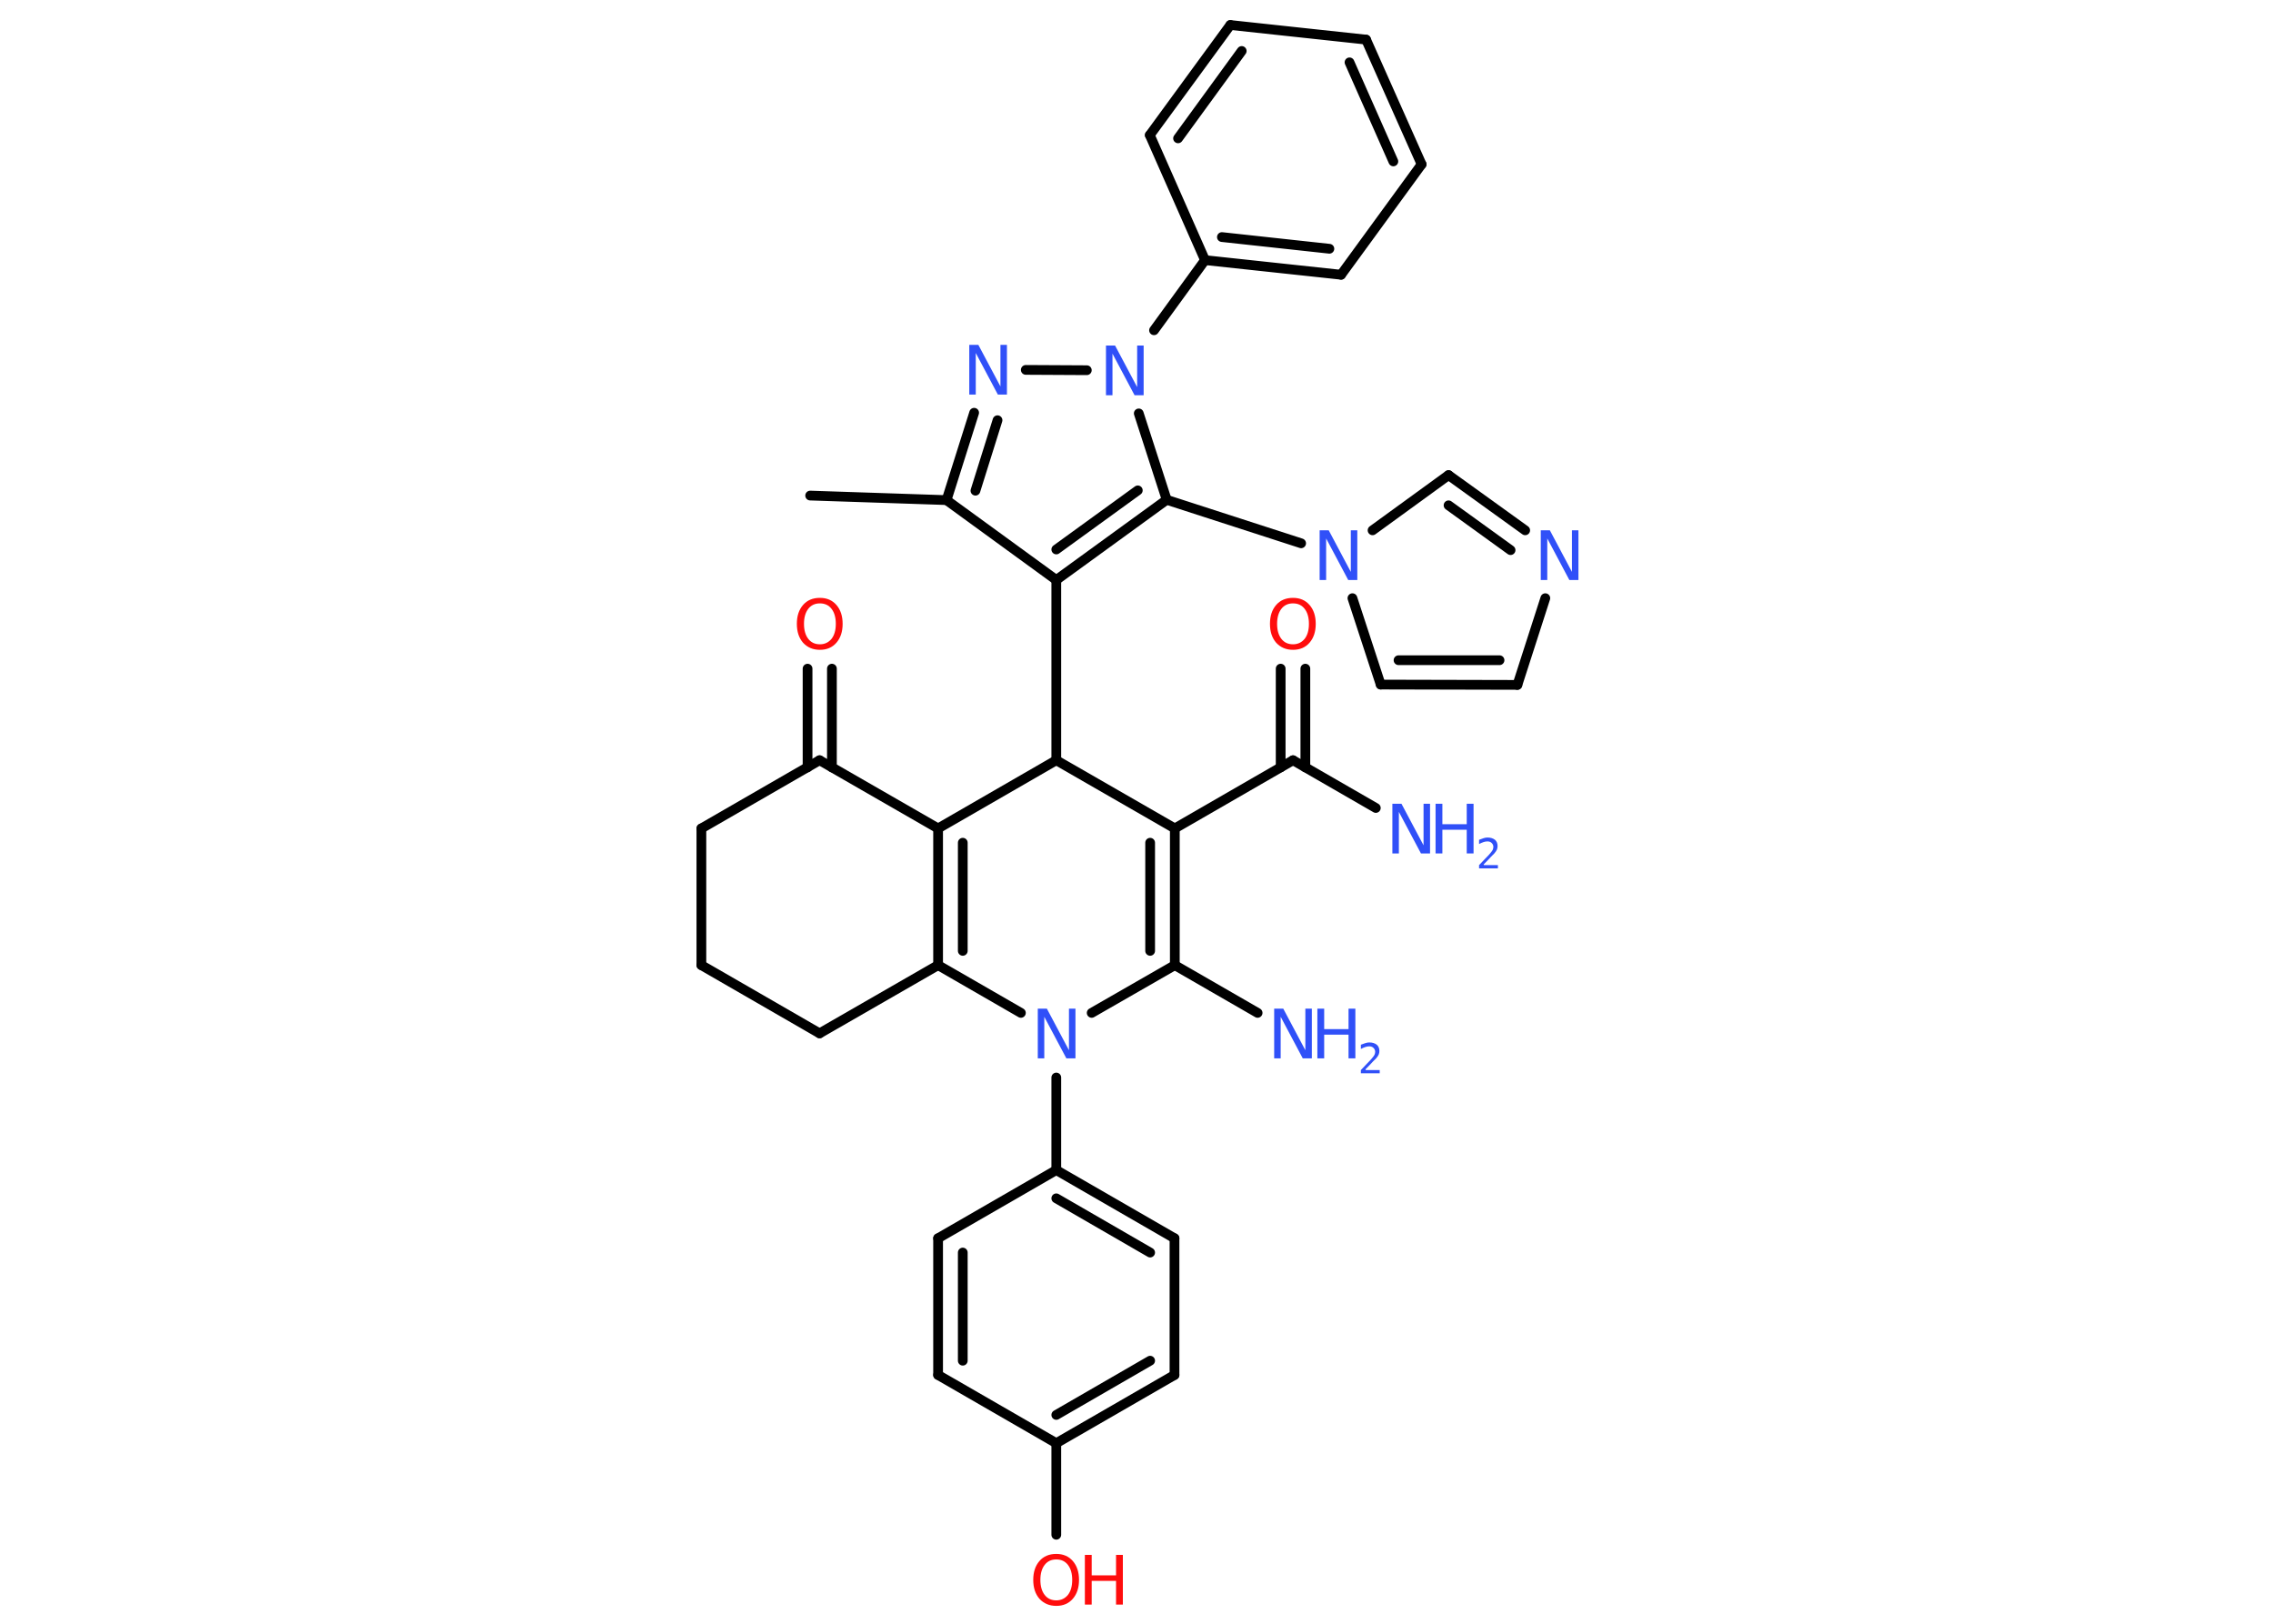 <?xml version='1.0' encoding='UTF-8'?>
<!DOCTYPE svg PUBLIC "-//W3C//DTD SVG 1.1//EN" "http://www.w3.org/Graphics/SVG/1.1/DTD/svg11.dtd">
<svg version='1.2' xmlns='http://www.w3.org/2000/svg' xmlns:xlink='http://www.w3.org/1999/xlink' width='70.0mm' height='50.0mm' viewBox='0 0 70.0 50.0'>
  <desc>Generated by the Chemistry Development Kit (http://github.com/cdk)</desc>
  <g stroke-linecap='round' stroke-linejoin='round' stroke='#000000' stroke-width='.3' fill='#3050F8'>
    <rect x='.0' y='.0' width='70.0' height='50.0' fill='#FFFFFF' stroke='none'/>
    <g id='mol1' class='mol'>
      <line id='mol1bnd1' class='bond' x1='24.95' y1='15.26' x2='29.15' y2='15.4'/>
      <g id='mol1bnd2' class='bond'>
        <line x1='30.0' y1='12.71' x2='29.15' y2='15.4'/>
        <line x1='30.72' y1='12.94' x2='30.04' y2='15.11'/>
      </g>
      <line id='mol1bnd3' class='bond' x1='31.59' y1='11.39' x2='33.47' y2='11.4'/>
      <line id='mol1bnd4' class='bond' x1='35.54' y1='10.17' x2='37.11' y2='8.01'/>
      <g id='mol1bnd5' class='bond'>
        <line x1='37.11' y1='8.01' x2='41.3' y2='8.46'/>
        <line x1='37.63' y1='7.3' x2='40.94' y2='7.66'/>
      </g>
      <line id='mol1bnd6' class='bond' x1='41.3' y1='8.46' x2='43.78' y2='5.06'/>
      <g id='mol1bnd7' class='bond'>
        <line x1='43.78' y1='5.06' x2='42.07' y2='1.22'/>
        <line x1='42.91' y1='4.97' x2='41.56' y2='1.92'/>
      </g>
      <line id='mol1bnd8' class='bond' x1='42.07' y1='1.22' x2='37.89' y2='.77'/>
      <g id='mol1bnd9' class='bond'>
        <line x1='37.89' y1='.77' x2='35.41' y2='4.16'/>
        <line x1='38.24' y1='1.57' x2='36.28' y2='4.26'/>
      </g>
      <line id='mol1bnd10' class='bond' x1='37.11' y1='8.01' x2='35.41' y2='4.16'/>
      <line id='mol1bnd11' class='bond' x1='35.07' y1='12.73' x2='35.93' y2='15.39'/>
      <line id='mol1bnd12' class='bond' x1='35.93' y1='15.39' x2='40.07' y2='16.73'/>
      <line id='mol1bnd13' class='bond' x1='41.65' y1='18.42' x2='42.52' y2='21.08'/>
      <g id='mol1bnd14' class='bond'>
        <line x1='42.52' y1='21.08' x2='46.73' y2='21.09'/>
        <line x1='43.07' y1='20.33' x2='46.18' y2='20.33'/>
      </g>
      <line id='mol1bnd15' class='bond' x1='46.73' y1='21.09' x2='47.59' y2='18.42'/>
      <g id='mol1bnd16' class='bond'>
        <line x1='46.97' y1='16.33' x2='44.61' y2='14.63'/>
        <line x1='46.52' y1='16.94' x2='44.61' y2='15.56'/>
      </g>
      <line id='mol1bnd17' class='bond' x1='42.27' y1='16.33' x2='44.61' y2='14.63'/>
      <g id='mol1bnd18' class='bond'>
        <line x1='32.53' y1='17.86' x2='35.93' y2='15.39'/>
        <line x1='32.53' y1='16.92' x2='35.04' y2='15.1'/>
      </g>
      <line id='mol1bnd19' class='bond' x1='29.15' y1='15.4' x2='32.53' y2='17.86'/>
      <line id='mol1bnd20' class='bond' x1='32.53' y1='17.86' x2='32.53' y2='23.41'/>
      <line id='mol1bnd21' class='bond' x1='32.53' y1='23.41' x2='36.18' y2='25.51'/>
      <line id='mol1bnd22' class='bond' x1='36.18' y1='25.51' x2='39.82' y2='23.41'/>
      <line id='mol1bnd23' class='bond' x1='39.82' y1='23.41' x2='42.37' y2='24.88'/>
      <g id='mol1bnd24' class='bond'>
        <line x1='39.44' y1='23.63' x2='39.44' y2='20.59'/>
        <line x1='40.2' y1='23.63' x2='40.2' y2='20.59'/>
      </g>
      <g id='mol1bnd25' class='bond'>
        <line x1='36.18' y1='29.72' x2='36.18' y2='25.51'/>
        <line x1='35.42' y1='29.28' x2='35.42' y2='25.95'/>
      </g>
      <line id='mol1bnd26' class='bond' x1='36.18' y1='29.72' x2='38.73' y2='31.19'/>
      <line id='mol1bnd27' class='bond' x1='36.18' y1='29.72' x2='33.62' y2='31.19'/>
      <line id='mol1bnd28' class='bond' x1='32.53' y1='33.18' x2='32.53' y2='36.03'/>
      <g id='mol1bnd29' class='bond'>
        <line x1='36.17' y1='38.13' x2='32.53' y2='36.03'/>
        <line x1='35.42' y1='38.57' x2='32.53' y2='36.9'/>
      </g>
      <line id='mol1bnd30' class='bond' x1='36.17' y1='38.13' x2='36.17' y2='42.34'/>
      <g id='mol1bnd31' class='bond'>
        <line x1='32.53' y1='44.44' x2='36.17' y2='42.34'/>
        <line x1='32.53' y1='43.57' x2='35.42' y2='41.9'/>
      </g>
      <line id='mol1bnd32' class='bond' x1='32.53' y1='44.44' x2='32.53' y2='47.26'/>
      <line id='mol1bnd33' class='bond' x1='32.53' y1='44.44' x2='28.89' y2='42.34'/>
      <g id='mol1bnd34' class='bond'>
        <line x1='28.89' y1='38.13' x2='28.89' y2='42.34'/>
        <line x1='29.65' y1='38.57' x2='29.65' y2='41.9'/>
      </g>
      <line id='mol1bnd35' class='bond' x1='32.53' y1='36.03' x2='28.89' y2='38.13'/>
      <line id='mol1bnd36' class='bond' x1='31.44' y1='31.19' x2='28.89' y2='29.72'/>
      <g id='mol1bnd37' class='bond'>
        <line x1='28.89' y1='25.51' x2='28.89' y2='29.72'/>
        <line x1='29.65' y1='25.95' x2='29.65' y2='29.28'/>
      </g>
      <line id='mol1bnd38' class='bond' x1='32.53' y1='23.41' x2='28.89' y2='25.51'/>
      <line id='mol1bnd39' class='bond' x1='28.89' y1='25.51' x2='25.24' y2='23.41'/>
      <g id='mol1bnd40' class='bond'>
        <line x1='24.87' y1='23.63' x2='24.87' y2='20.59'/>
        <line x1='25.62' y1='23.63' x2='25.62' y2='20.59'/>
      </g>
      <line id='mol1bnd41' class='bond' x1='25.24' y1='23.41' x2='21.6' y2='25.51'/>
      <line id='mol1bnd42' class='bond' x1='21.6' y1='25.51' x2='21.6' y2='29.72'/>
      <line id='mol1bnd43' class='bond' x1='21.6' y1='29.72' x2='25.24' y2='31.82'/>
      <line id='mol1bnd44' class='bond' x1='28.89' y1='29.72' x2='25.24' y2='31.82'/>
      <path id='mol1atm3' class='atom' d='M29.85 10.62h.28l.68 1.28v-1.28h.2v1.53h-.28l-.68 -1.28v1.28h-.2v-1.53z' stroke='none'/>
      <path id='mol1atm4' class='atom' d='M34.06 10.64h.28l.68 1.28v-1.28h.2v1.53h-.28l-.68 -1.28v1.28h-.2v-1.53z' stroke='none'/>
      <path id='mol1atm12' class='atom' d='M40.64 16.33h.28l.68 1.28v-1.28h.2v1.53h-.28l-.68 -1.28v1.28h-.2v-1.53z' stroke='none'/>
      <path id='mol1atm15' class='atom' d='M47.45 16.33h.28l.68 1.28v-1.28h.2v1.53h-.28l-.68 -1.28v1.28h-.2v-1.53z' stroke='none'/>
      <g id='mol1atm21' class='atom'>
        <path d='M42.88 24.75h.28l.68 1.28v-1.28h.2v1.53h-.28l-.68 -1.28v1.28h-.2v-1.53z' stroke='none'/>
        <path d='M44.21 24.75h.21v.63h.75v-.63h.21v1.53h-.21v-.73h-.75v.73h-.21v-1.53z' stroke='none'/>
        <path d='M45.7 26.64h.43v.1h-.58v-.1q.07 -.07 .19 -.2q.12 -.12 .15 -.16q.06 -.07 .08 -.11q.02 -.05 .02 -.09q.0 -.07 -.05 -.12q-.05 -.05 -.13 -.05q-.06 .0 -.12 .02q-.06 .02 -.14 .06v-.13q.08 -.03 .14 -.05q.06 -.02 .12 -.02q.14 .0 .23 .07q.08 .07 .08 .19q.0 .06 -.02 .11q-.02 .05 -.08 .12q-.02 .02 -.1 .1q-.08 .09 -.23 .24z' stroke='none'/>
      </g>
      <path id='mol1atm22' class='atom' d='M39.82 18.58q-.23 .0 -.36 .17q-.13 .17 -.13 .46q.0 .29 .13 .46q.13 .17 .36 .17q.22 .0 .36 -.17q.13 -.17 .13 -.46q.0 -.29 -.13 -.46q-.13 -.17 -.36 -.17zM39.82 18.41q.32 .0 .51 .22q.19 .22 .19 .58q.0 .36 -.19 .58q-.19 .22 -.51 .22q-.32 .0 -.52 -.22q-.19 -.22 -.19 -.58q.0 -.36 .19 -.58q.19 -.22 .52 -.22z' stroke='none' fill='#FF0D0D'/>
      <g id='mol1atm24' class='atom'>
        <path d='M39.24 31.06h.28l.68 1.28v-1.28h.2v1.53h-.28l-.68 -1.28v1.28h-.2v-1.53z' stroke='none'/>
        <path d='M40.57 31.06h.21v.63h.75v-.63h.21v1.53h-.21v-.73h-.75v.73h-.21v-1.53z' stroke='none'/>
        <path d='M42.06 32.95h.43v.1h-.58v-.1q.07 -.07 .19 -.2q.12 -.12 .15 -.16q.06 -.07 .08 -.11q.02 -.05 .02 -.09q.0 -.07 -.05 -.12q-.05 -.05 -.13 -.05q-.06 .0 -.12 .02q-.06 .02 -.14 .06v-.13q.08 -.03 .14 -.05q.06 -.02 .12 -.02q.14 .0 .23 .07q.08 .07 .08 .19q.0 .06 -.02 .11q-.02 .05 -.08 .12q-.02 .02 -.1 .1q-.08 .09 -.23 .24z' stroke='none'/>
      </g>
      <path id='mol1atm25' class='atom' d='M31.96 31.06h.28l.68 1.28v-1.28h.2v1.53h-.28l-.68 -1.28v1.28h-.2v-1.53z' stroke='none'/>
      <g id='mol1atm30' class='atom'>
        <path d='M32.53 48.02q-.23 .0 -.36 .17q-.13 .17 -.13 .46q.0 .29 .13 .46q.13 .17 .36 .17q.22 .0 .36 -.17q.13 -.17 .13 -.46q.0 -.29 -.13 -.46q-.13 -.17 -.36 -.17zM32.53 47.85q.32 .0 .51 .22q.19 .22 .19 .58q.0 .36 -.19 .58q-.19 .22 -.51 .22q-.32 .0 -.52 -.22q-.19 -.22 -.19 -.58q.0 -.36 .19 -.58q.19 -.22 .52 -.22z' stroke='none' fill='#FF0D0D'/>
        <path d='M33.41 47.88h.21v.63h.75v-.63h.21v1.53h-.21v-.73h-.75v.73h-.21v-1.53z' stroke='none' fill='#FF0D0D'/>
      </g>
      <path id='mol1atm36' class='atom' d='M25.25 18.58q-.23 .0 -.36 .17q-.13 .17 -.13 .46q.0 .29 .13 .46q.13 .17 .36 .17q.22 .0 .36 -.17q.13 -.17 .13 -.46q.0 -.29 -.13 -.46q-.13 -.17 -.36 -.17zM25.25 18.41q.32 .0 .51 .22q.19 .22 .19 .58q.0 .36 -.19 .58q-.19 .22 -.51 .22q-.32 .0 -.52 -.22q-.19 -.22 -.19 -.58q.0 -.36 .19 -.58q.19 -.22 .52 -.22z' stroke='none' fill='#FF0D0D'/>
    </g>
  </g>
</svg>
